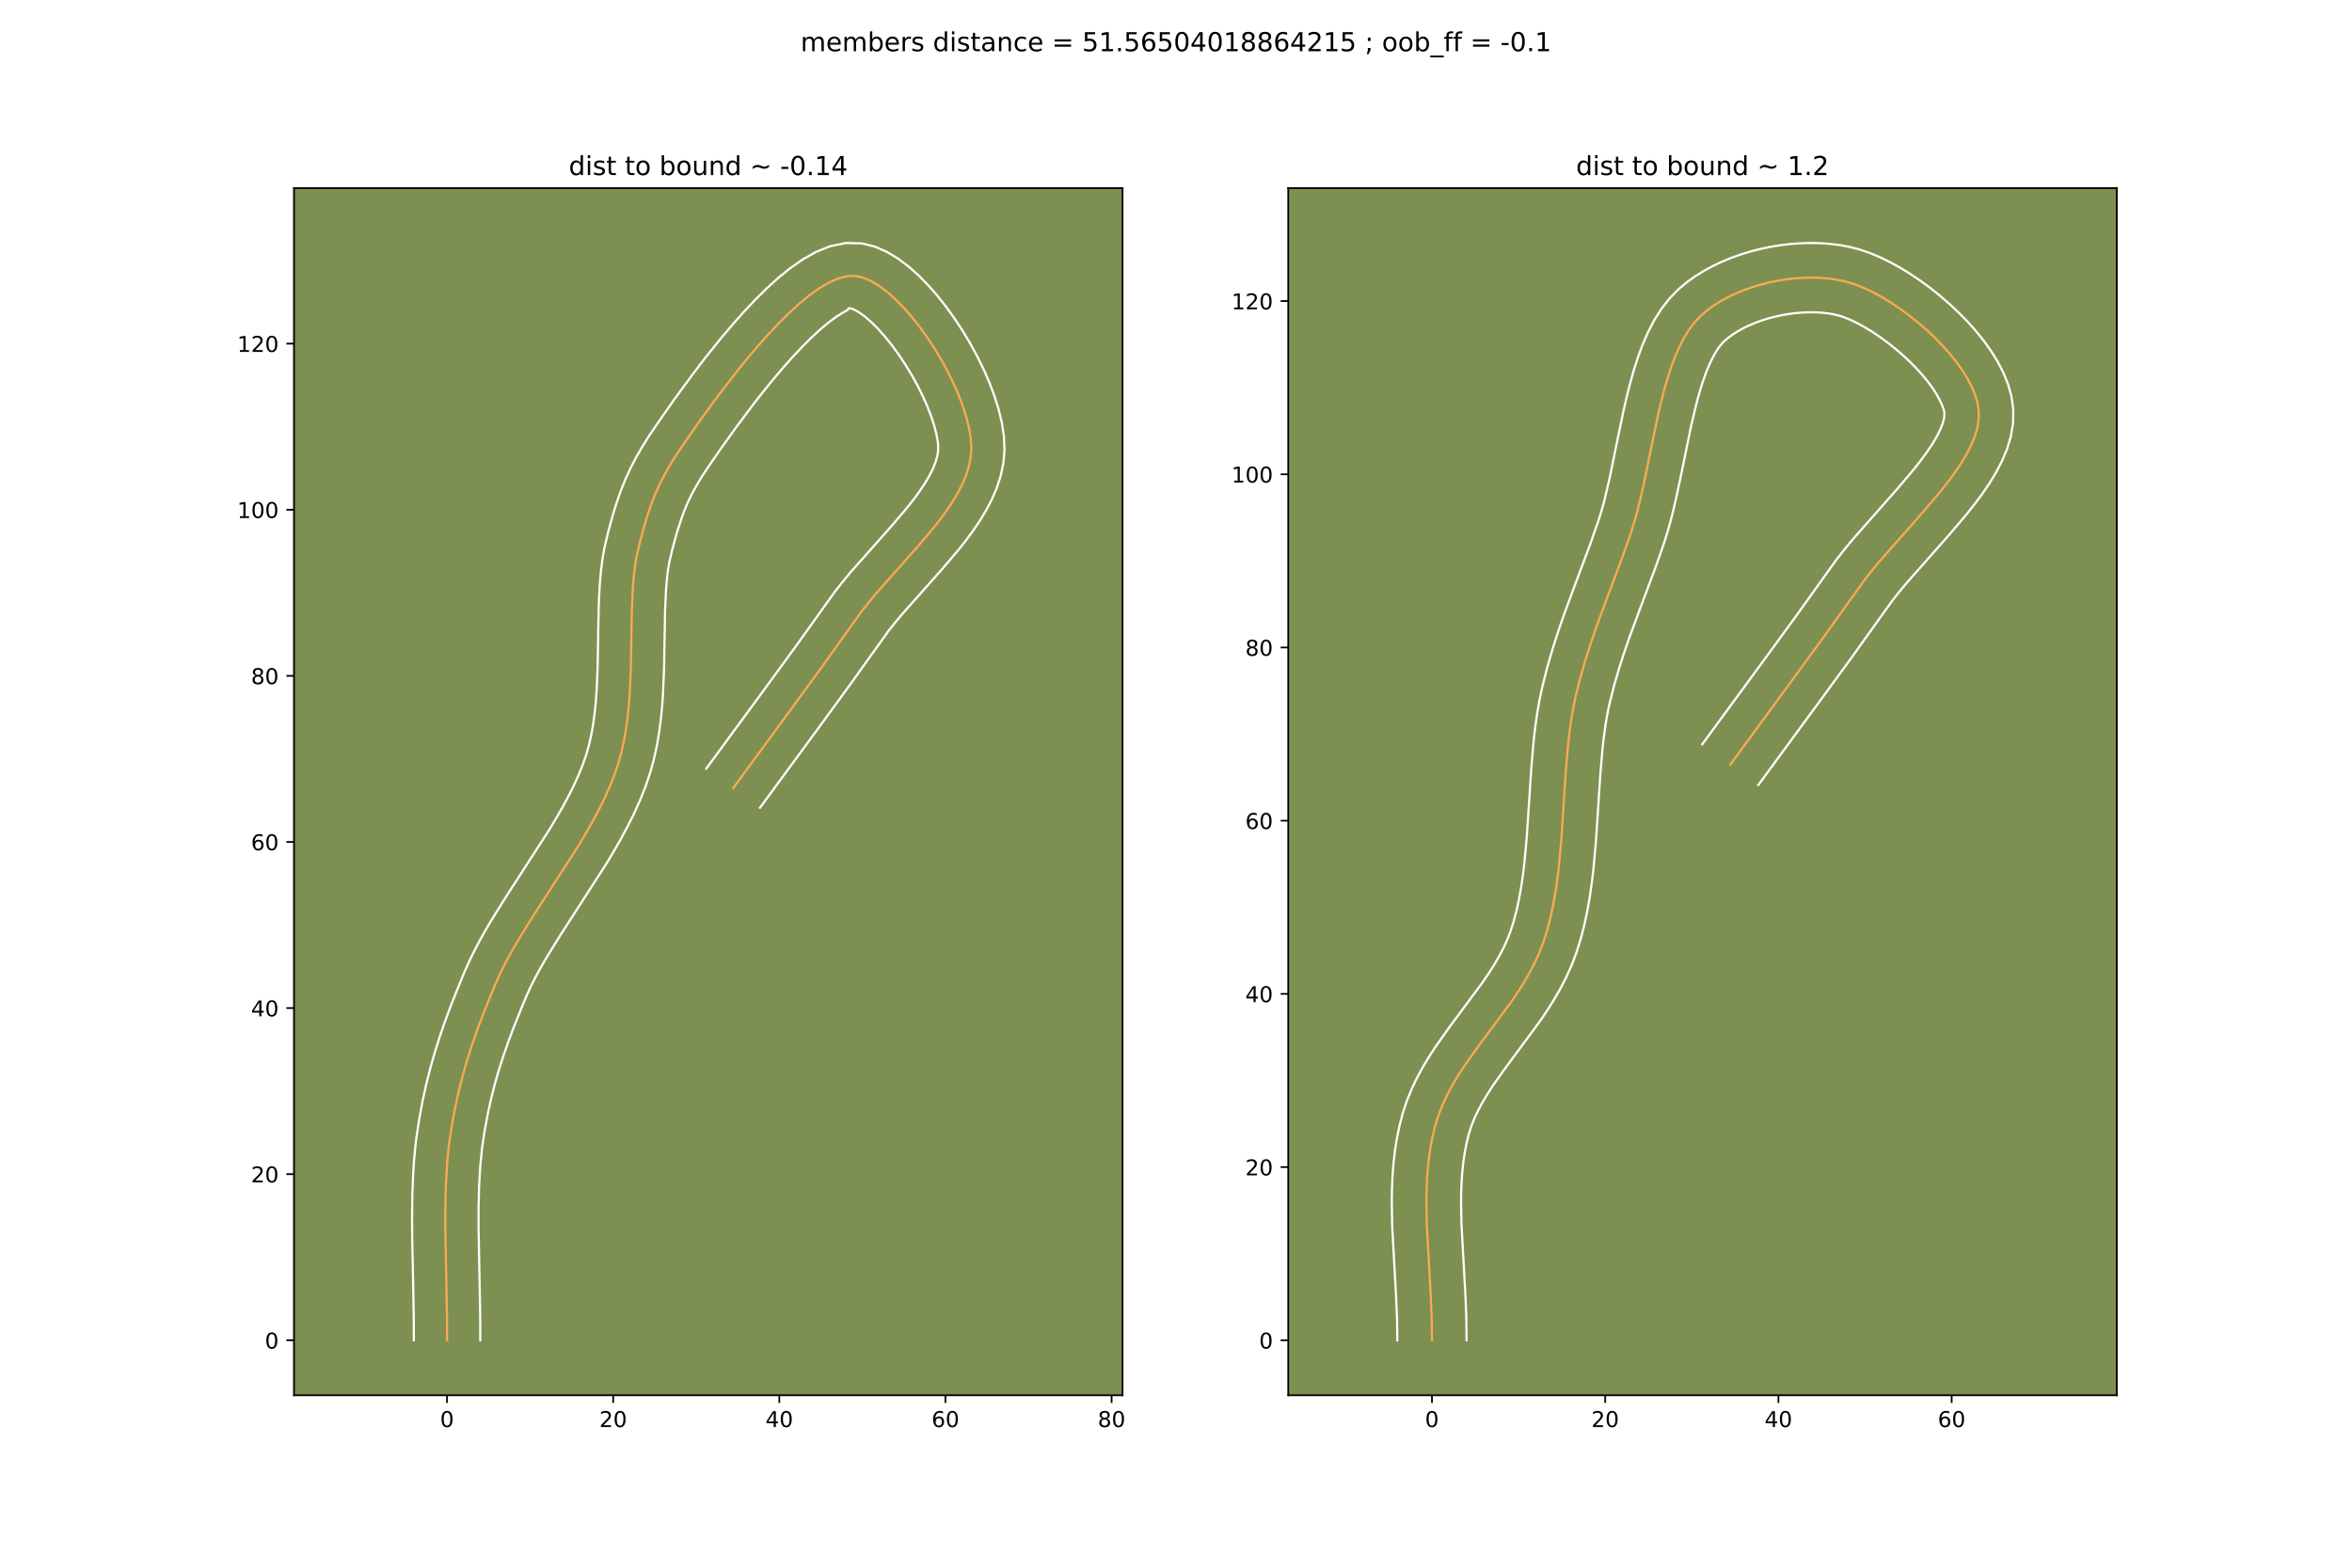 <?xml version="1.0" encoding="utf-8" standalone="no"?>
<!DOCTYPE svg PUBLIC "-//W3C//DTD SVG 1.1//EN"
  "http://www.w3.org/Graphics/SVG/1.1/DTD/svg11.dtd">
<!-- Created with matplotlib (https://matplotlib.org/) -->
<svg height="720pt" version="1.1" viewBox="0 0 1080 720" width="1080pt" xmlns="http://www.w3.org/2000/svg" xmlns:xlink="http://www.w3.org/1999/xlink">
 <defs>
  <style type="text/css">
*{stroke-linecap:butt;stroke-linejoin:round;}
  </style>
 </defs>
 <g id="figure_1">
  <g id="patch_1">
   <path d="M 0 720 
L 1080 720 
L 1080 0 
L 0 0 
z
" style="fill:#ffffff;"/>
  </g>
  <g id="axes_1">
   <g id="patch_2">
    <path d="M 135 640.8 
L 515.455 640.8 
L 515.455 86.4 
L 135 86.4 
z
" style="fill:#7d9051;"/>
   </g>
   <g id="matplotlib.axis_1">
    <g id="xtick_1">
     <g id="line2d_1">
      <defs>
       <path d="M 0 0 
L 0 3.5 
" id="m11fec5b315" style="stroke:#000000;stroke-width:0.8;"/>
      </defs>
      <g>
       <use style="stroke:#000000;stroke-width:0.8;" x="205.273" xlink:href="#m11fec5b315" y="640.8"/>
      </g>
     </g>
     <g id="text_1">
      <!-- 0 -->
      <defs>
       <path d="M 31.781 66.406 
Q 24.172 66.406 20.328 58.906 
Q 16.5 51.422 16.5 36.375 
Q 16.5 21.391 20.328 13.891 
Q 24.172 6.391 31.781 6.391 
Q 39.453 6.391 43.281 13.891 
Q 47.125 21.391 47.125 36.375 
Q 47.125 51.422 43.281 58.906 
Q 39.453 66.406 31.781 66.406 
z
M 31.781 74.219 
Q 44.047 74.219 50.516 64.516 
Q 56.984 54.828 56.984 36.375 
Q 56.984 17.969 50.516 8.266 
Q 44.047 -1.422 31.781 -1.422 
Q 19.531 -1.422 13.062 8.266 
Q 6.594 17.969 6.594 36.375 
Q 6.594 54.828 13.062 64.516 
Q 19.531 74.219 31.781 74.219 
z
" id="DejaVuSans-48"/>
      </defs>
      <g transform="translate(202.091 655.398)scale(0.1 -0.1)">
       <use xlink:href="#DejaVuSans-48"/>
      </g>
     </g>
    </g>
    <g id="xtick_2">
     <g id="line2d_2">
      <g>
       <use style="stroke:#000000;stroke-width:0.8;" x="281.561" xlink:href="#m11fec5b315" y="640.8"/>
      </g>
     </g>
     <g id="text_2">
      <!-- 20 -->
      <defs>
       <path d="M 19.188 8.297 
L 53.609 8.297 
L 53.609 0 
L 7.328 0 
L 7.328 8.297 
Q 12.938 14.109 22.625 23.891 
Q 32.328 33.688 34.812 36.531 
Q 39.547 41.844 41.422 45.531 
Q 43.312 49.219 43.312 52.781 
Q 43.312 58.594 39.234 62.25 
Q 35.156 65.922 28.609 65.922 
Q 23.969 65.922 18.812 64.312 
Q 13.672 62.703 7.812 59.422 
L 7.812 69.391 
Q 13.766 71.781 18.938 73 
Q 24.125 74.219 28.422 74.219 
Q 39.75 74.219 46.484 68.547 
Q 53.219 62.891 53.219 53.422 
Q 53.219 48.922 51.531 44.891 
Q 49.859 40.875 45.406 35.406 
Q 44.188 33.984 37.641 27.219 
Q 31.109 20.453 19.188 8.297 
z
" id="DejaVuSans-50"/>
      </defs>
      <g transform="translate(275.198 655.398)scale(0.1 -0.1)">
       <use xlink:href="#DejaVuSans-50"/>
       <use x="63.623" xlink:href="#DejaVuSans-48"/>
      </g>
     </g>
    </g>
    <g id="xtick_3">
     <g id="line2d_3">
      <g>
       <use style="stroke:#000000;stroke-width:0.8;" x="357.849" xlink:href="#m11fec5b315" y="640.8"/>
      </g>
     </g>
     <g id="text_3">
      <!-- 40 -->
      <defs>
       <path d="M 37.797 64.312 
L 12.891 25.391 
L 37.797 25.391 
z
M 35.203 72.906 
L 47.609 72.906 
L 47.609 25.391 
L 58.016 25.391 
L 58.016 17.188 
L 47.609 17.188 
L 47.609 0 
L 37.797 0 
L 37.797 17.188 
L 4.891 17.188 
L 4.891 26.703 
z
" id="DejaVuSans-52"/>
      </defs>
      <g transform="translate(351.487 655.398)scale(0.1 -0.1)">
       <use xlink:href="#DejaVuSans-52"/>
       <use x="63.623" xlink:href="#DejaVuSans-48"/>
      </g>
     </g>
    </g>
    <g id="xtick_4">
     <g id="line2d_4">
      <g>
       <use style="stroke:#000000;stroke-width:0.8;" x="434.138" xlink:href="#m11fec5b315" y="640.8"/>
      </g>
     </g>
     <g id="text_4">
      <!-- 60 -->
      <defs>
       <path d="M 33.016 40.375 
Q 26.375 40.375 22.484 35.828 
Q 18.609 31.297 18.609 23.391 
Q 18.609 15.531 22.484 10.953 
Q 26.375 6.391 33.016 6.391 
Q 39.656 6.391 43.531 10.953 
Q 47.406 15.531 47.406 23.391 
Q 47.406 31.297 43.531 35.828 
Q 39.656 40.375 33.016 40.375 
z
M 52.594 71.297 
L 52.594 62.312 
Q 48.875 64.062 45.094 64.984 
Q 41.312 65.922 37.594 65.922 
Q 27.828 65.922 22.672 59.328 
Q 17.531 52.734 16.797 39.406 
Q 19.672 43.656 24.016 45.922 
Q 28.375 48.188 33.594 48.188 
Q 44.578 48.188 50.953 41.516 
Q 57.328 34.859 57.328 23.391 
Q 57.328 12.156 50.688 5.359 
Q 44.047 -1.422 33.016 -1.422 
Q 20.359 -1.422 13.672 8.266 
Q 6.984 17.969 6.984 36.375 
Q 6.984 53.656 15.188 63.938 
Q 23.391 74.219 37.203 74.219 
Q 40.922 74.219 44.703 73.484 
Q 48.484 72.75 52.594 71.297 
z
" id="DejaVuSans-54"/>
      </defs>
      <g transform="translate(427.775 655.398)scale(0.1 -0.1)">
       <use xlink:href="#DejaVuSans-54"/>
       <use x="63.623" xlink:href="#DejaVuSans-48"/>
      </g>
     </g>
    </g>
    <g id="xtick_5">
     <g id="line2d_5">
      <g>
       <use style="stroke:#000000;stroke-width:0.8;" x="510.426" xlink:href="#m11fec5b315" y="640.8"/>
      </g>
     </g>
     <g id="text_5">
      <!-- 80 -->
      <defs>
       <path d="M 31.781 34.625 
Q 24.75 34.625 20.719 30.859 
Q 16.703 27.094 16.703 20.516 
Q 16.703 13.922 20.719 10.156 
Q 24.75 6.391 31.781 6.391 
Q 38.812 6.391 42.859 10.172 
Q 46.922 13.969 46.922 20.516 
Q 46.922 27.094 42.891 30.859 
Q 38.875 34.625 31.781 34.625 
z
M 21.922 38.812 
Q 15.578 40.375 12.031 44.719 
Q 8.5 49.078 8.5 55.328 
Q 8.5 64.062 14.719 69.141 
Q 20.953 74.219 31.781 74.219 
Q 42.672 74.219 48.875 69.141 
Q 55.078 64.062 55.078 55.328 
Q 55.078 49.078 51.531 44.719 
Q 48 40.375 41.703 38.812 
Q 48.828 37.156 52.797 32.312 
Q 56.781 27.484 56.781 20.516 
Q 56.781 9.906 50.312 4.234 
Q 43.844 -1.422 31.781 -1.422 
Q 19.734 -1.422 13.25 4.234 
Q 6.781 9.906 6.781 20.516 
Q 6.781 27.484 10.781 32.312 
Q 14.797 37.156 21.922 38.812 
z
M 18.312 54.391 
Q 18.312 48.734 21.844 45.562 
Q 25.391 42.391 31.781 42.391 
Q 38.141 42.391 41.719 45.562 
Q 45.312 48.734 45.312 54.391 
Q 45.312 60.062 41.719 63.234 
Q 38.141 66.406 31.781 66.406 
Q 25.391 66.406 21.844 63.234 
Q 18.312 60.062 18.312 54.391 
z
" id="DejaVuSans-56"/>
      </defs>
      <g transform="translate(504.064 655.398)scale(0.1 -0.1)">
       <use xlink:href="#DejaVuSans-56"/>
       <use x="63.623" xlink:href="#DejaVuSans-48"/>
      </g>
     </g>
    </g>
   </g>
   <g id="matplotlib.axis_2">
    <g id="ytick_1">
     <g id="line2d_6">
      <defs>
       <path d="M 0 0 
L -3.5 0 
" id="mcfeb2ec7bc" style="stroke:#000000;stroke-width:0.8;"/>
      </defs>
      <g>
       <use style="stroke:#000000;stroke-width:0.8;" x="135" xlink:href="#mcfeb2ec7bc" y="615.549"/>
      </g>
     </g>
     <g id="text_6">
      <!-- 0 -->
      <g transform="translate(121.638 619.348)scale(0.1 -0.1)">
       <use xlink:href="#DejaVuSans-48"/>
      </g>
     </g>
    </g>
    <g id="ytick_2">
     <g id="line2d_7">
      <g>
       <use style="stroke:#000000;stroke-width:0.8;" x="135" xlink:href="#mcfeb2ec7bc" y="539.26"/>
      </g>
     </g>
     <g id="text_7">
      <!-- 20 -->
      <g transform="translate(115.275 543.059)scale(0.1 -0.1)">
       <use xlink:href="#DejaVuSans-50"/>
       <use x="63.623" xlink:href="#DejaVuSans-48"/>
      </g>
     </g>
    </g>
    <g id="ytick_3">
     <g id="line2d_8">
      <g>
       <use style="stroke:#000000;stroke-width:0.8;" x="135" xlink:href="#mcfeb2ec7bc" y="462.972"/>
      </g>
     </g>
     <g id="text_8">
      <!-- 40 -->
      <g transform="translate(115.275 466.771)scale(0.1 -0.1)">
       <use xlink:href="#DejaVuSans-52"/>
       <use x="63.623" xlink:href="#DejaVuSans-48"/>
      </g>
     </g>
    </g>
    <g id="ytick_4">
     <g id="line2d_9">
      <g>
       <use style="stroke:#000000;stroke-width:0.8;" x="135" xlink:href="#mcfeb2ec7bc" y="386.683"/>
      </g>
     </g>
     <g id="text_9">
      <!-- 60 -->
      <g transform="translate(115.275 390.483)scale(0.1 -0.1)">
       <use xlink:href="#DejaVuSans-54"/>
       <use x="63.623" xlink:href="#DejaVuSans-48"/>
      </g>
     </g>
    </g>
    <g id="ytick_5">
     <g id="line2d_10">
      <g>
       <use style="stroke:#000000;stroke-width:0.8;" x="135" xlink:href="#mcfeb2ec7bc" y="310.395"/>
      </g>
     </g>
     <g id="text_10">
      <!-- 80 -->
      <g transform="translate(115.275 314.194)scale(0.1 -0.1)">
       <use xlink:href="#DejaVuSans-56"/>
       <use x="63.623" xlink:href="#DejaVuSans-48"/>
      </g>
     </g>
    </g>
    <g id="ytick_6">
     <g id="line2d_11">
      <g>
       <use style="stroke:#000000;stroke-width:0.8;" x="135" xlink:href="#mcfeb2ec7bc" y="234.107"/>
      </g>
     </g>
     <g id="text_11">
      <!-- 100 -->
      <defs>
       <path d="M 12.406 8.297 
L 28.516 8.297 
L 28.516 63.922 
L 10.984 60.406 
L 10.984 69.391 
L 28.422 72.906 
L 38.281 72.906 
L 38.281 8.297 
L 54.391 8.297 
L 54.391 0 
L 12.406 0 
z
" id="DejaVuSans-49"/>
      </defs>
      <g transform="translate(108.912 237.906)scale(0.1 -0.1)">
       <use xlink:href="#DejaVuSans-49"/>
       <use x="63.623" xlink:href="#DejaVuSans-48"/>
       <use x="127.246" xlink:href="#DejaVuSans-48"/>
      </g>
     </g>
    </g>
    <g id="ytick_7">
     <g id="line2d_12">
      <g>
       <use style="stroke:#000000;stroke-width:0.8;" x="135" xlink:href="#mcfeb2ec7bc" y="157.818"/>
      </g>
     </g>
     <g id="text_12">
      <!-- 120 -->
      <g transform="translate(108.912 161.617)scale(0.1 -0.1)">
       <use xlink:href="#DejaVuSans-49"/>
       <use x="63.623" xlink:href="#DejaVuSans-50"/>
       <use x="127.246" xlink:href="#DejaVuSans-48"/>
      </g>
     </g>
    </g>
   </g>
   <g id="line2d_13">
    <path clip-path="url(#p859c435f24)" d="M 205.273 615.549 
L 205.259 605.426 
L 204.984 590.014 
L 204.487 564.228 
L 204.501 554.055 
L 204.754 544.055 
L 205.322 534.286 
L 205.749 529.508 
L 206.284 524.811 
L 207.578 516.294 
L 208.99 508.734 
L 210.584 501.45 
L 212.369 494.363 
L 214.357 487.394 
L 216.557 480.465 
L 218.978 473.495 
L 221.631 466.407 
L 226.068 455.379 
L 227.673 451.558 
L 229.904 446.623 
L 232.417 441.625 
L 235.176 436.567 
L 238.146 431.454 
L 244.577 421.078 
L 265.24 389.021 
L 268.511 383.584 
L 271.638 378.13 
L 274.585 372.663 
L 277.318 367.188 
L 279.8 361.708 
L 281.996 356.226 
L 283.871 350.748 
L 285.317 345.576 
L 286.502 340.279 
L 287.454 334.877 
L 288.199 329.391 
L 288.766 323.841 
L 289.181 318.248 
L 289.668 307.015 
L 289.949 290.359 
L 290.157 279.624 
L 290.637 269.378 
L 291.049 264.489 
L 291.61 259.784 
L 292.35 255.283 
L 294.026 248.163 
L 296.196 240.287 
L 297.692 235.47 
L 299.294 230.893 
L 301.059 226.465 
L 303.044 222.095 
L 305.305 217.693 
L 307.901 213.166 
L 310.887 208.425 
L 315.343 201.86 
L 322.004 192.365 
L 329.839 181.646 
L 338.552 170.348 
L 343.145 164.686 
L 347.846 159.122 
L 352.619 153.738 
L 357.427 148.614 
L 362.232 143.832 
L 366.998 139.473 
L 371.687 135.617 
L 376.263 132.346 
L 380.689 129.74 
L 384.928 127.881 
L 388.942 126.849 
L 392.696 126.727 
L 396.104 127.449 
L 399.661 128.914 
L 403.33 131.058 
L 407.071 133.818 
L 410.847 137.13 
L 414.619 140.93 
L 418.35 145.155 
L 422.001 149.74 
L 425.535 154.623 
L 428.913 159.739 
L 432.097 165.025 
L 435.049 170.417 
L 437.732 175.852 
L 440.106 181.265 
L 442.133 186.593 
L 443.777 191.773 
L 444.998 196.74 
L 445.759 201.432 
L 446.021 205.784 
L 445.737 209.947 
L 444.915 214.115 
L 443.6 218.287 
L 441.839 222.461 
L 439.676 226.637 
L 437.157 230.815 
L 434.328 234.992 
L 431.234 239.169 
L 427.919 243.345 
L 420.814 251.689 
L 402.388 272.465 
L 398.952 276.6 
L 395.707 280.726 
L 389.81 288.947 
L 378.14 305.28 
L 363.356 325.558 
L 336.644 361.99 
L 336.644 361.99 
" style="fill:none;stroke:#fea952;stroke-linecap:square;"/>
   </g>
   <g id="line2d_14">
    <path clip-path="url(#p859c435f24)" d="M 190.015 615.497 
L 190.003 605.627 
L 189.73 590.373 
L 189.288 569.532 
L 189.212 559.027 
L 189.343 548.536 
L 189.771 538.107 
L 190.125 532.929 
L 190.59 527.782 
L 191.177 522.672 
L 192.559 513.605 
L 194.06 505.588 
L 195.76 497.838 
L 197.666 490.29 
L 199.782 482.882 
L 202.112 475.55 
L 204.659 468.225 
L 207.426 460.838 
L 212.001 449.468 
L 213.77 445.273 
L 216.272 439.769 
L 219.023 434.317 
L 221.983 428.903 
L 225.115 423.518 
L 231.754 412.808 
L 252.166 381.156 
L 255.274 375.994 
L 258.208 370.889 
L 260.933 365.85 
L 263.419 360.893 
L 265.637 356.033 
L 267.56 351.286 
L 269.177 346.638 
L 270.428 342.245 
L 271.476 337.632 
L 272.335 332.823 
L 273.021 327.841 
L 273.55 322.711 
L 273.944 317.457 
L 274.414 306.672 
L 274.693 290.124 
L 274.91 279.059 
L 275.116 273.561 
L 275.433 268.099 
L 275.898 262.68 
L 276.554 257.31 
L 277.451 251.991 
L 279.278 244.254 
L 281.59 235.876 
L 283.242 230.571 
L 285.058 225.404 
L 287.092 220.324 
L 289.389 215.287 
L 291.985 210.252 
L 294.911 205.162 
L 298.203 199.946 
L 302.815 193.151 
L 309.635 183.433 
L 317.688 172.419 
L 322.091 166.622 
L 326.702 160.737 
L 331.49 154.838 
L 336.429 149.001 
L 341.493 143.298 
L 346.664 137.799 
L 351.934 132.574 
L 357.307 127.687 
L 362.814 123.204 
L 368.523 119.197 
L 374.561 115.767 
L 381.131 113.103 
L 388.443 111.6 
L 395.859 111.8 
L 401.915 113.341 
L 407.362 115.742 
L 412.388 118.78 
L 417.132 122.348 
L 421.675 126.381 
L 426.055 130.83 
L 430.286 135.65 
L 434.361 140.795 
L 438.268 146.216 
L 441.983 151.866 
L 445.48 157.698 
L 448.731 163.664 
L 451.705 169.724 
L 454.366 175.838 
L 456.677 181.979 
L 458.594 188.131 
L 460.059 194.299 
L 460.989 200.515 
L 461.243 206.823 
L 460.706 212.899 
L 459.467 218.7 
L 457.658 224.218 
L 455.388 229.477 
L 452.743 234.516 
L 449.79 239.37 
L 446.588 244.075 
L 443.185 248.655 
L 439.626 253.13 
L 432.222 261.821 
L 414.123 282.216 
L 410.944 286.034 
L 408.021 289.734 
L 402.263 297.763 
L 390.499 314.228 
L 375.654 334.59 
L 348.98 370.969 
L 348.98 370.969 
" style="fill:none;stroke:#ffffff;stroke-linecap:square;"/>
   </g>
   <g id="line2d_15">
    <path clip-path="url(#p859c435f24)" d="M 220.53 615.6 
L 220.516 605.224 
L 220.237 589.655 
L 219.744 564.175 
L 219.756 554.334 
L 219.993 544.798 
L 220.519 535.644 
L 221.391 526.951 
L 222.597 518.983 
L 223.92 511.88 
L 225.407 505.062 
L 227.073 498.436 
L 228.932 491.907 
L 231.001 485.379 
L 233.297 478.764 
L 235.836 471.976 
L 240.134 461.289 
L 241.576 457.843 
L 243.536 453.476 
L 245.811 448.932 
L 248.369 444.231 
L 251.177 439.391 
L 257.399 429.347 
L 278.314 396.886 
L 281.747 391.173 
L 285.068 385.371 
L 288.237 379.477 
L 291.217 373.483 
L 293.963 367.382 
L 296.432 361.166 
L 298.565 354.857 
L 300.207 348.908 
L 301.529 342.926 
L 302.573 336.931 
L 303.378 330.941 
L 303.982 324.971 
L 304.419 319.039 
L 304.922 307.359 
L 305.205 290.595 
L 305.404 280.189 
L 305.841 270.656 
L 306.199 266.297 
L 306.666 262.257 
L 307.248 258.575 
L 308.775 252.073 
L 310.802 244.698 
L 312.827 238.34 
L 314.261 234.475 
L 315.835 230.754 
L 317.625 227.035 
L 319.71 223.184 
L 322.174 219.082 
L 325.133 214.567 
L 330.964 206.119 
L 338.063 196.188 
L 346.118 185.435 
L 350.401 179.96 
L 354.799 174.534 
L 359.263 169.243 
L 363.746 164.178 
L 368.189 159.429 
L 372.53 155.09 
L 376.688 151.258 
L 380.56 148.029 
L 384.004 145.494 
L 386.818 143.713 
L 388.725 142.659 
L 389.442 142.099 
L 389.533 141.653 
L 390.293 141.557 
L 391.961 142.086 
L 394.272 143.336 
L 397.01 145.289 
L 400.018 147.88 
L 403.183 151.03 
L 406.414 154.659 
L 409.641 158.686 
L 412.802 163.03 
L 415.843 167.612 
L 418.714 172.352 
L 421.367 177.17 
L 423.759 181.98 
L 425.846 186.692 
L 427.59 191.208 
L 428.96 195.415 
L 429.937 199.182 
L 430.529 202.349 
L 430.798 204.745 
L 430.767 206.995 
L 430.362 209.53 
L 429.543 212.355 
L 428.29 215.445 
L 426.61 218.759 
L 424.524 222.259 
L 422.068 225.91 
L 419.283 229.684 
L 416.213 233.56 
L 409.406 241.557 
L 390.652 262.715 
L 386.961 267.166 
L 383.392 271.717 
L 377.357 280.131 
L 365.782 296.332 
L 351.058 316.527 
L 324.308 353.011 
L 324.308 353.011 
" style="fill:none;stroke:#ffffff;stroke-linecap:square;"/>
   </g>
   <g id="patch_3">
    <path d="M 135 640.8 
L 135 86.4 
" style="fill:none;stroke:#000000;stroke-linecap:square;stroke-linejoin:miter;stroke-width:0.8;"/>
   </g>
   <g id="patch_4">
    <path d="M 515.455 640.8 
L 515.455 86.4 
" style="fill:none;stroke:#000000;stroke-linecap:square;stroke-linejoin:miter;stroke-width:0.8;"/>
   </g>
   <g id="patch_5">
    <path d="M 135 640.8 
L 515.455 640.8 
" style="fill:none;stroke:#000000;stroke-linecap:square;stroke-linejoin:miter;stroke-width:0.8;"/>
   </g>
   <g id="patch_6">
    <path d="M 135 86.4 
L 515.455 86.4 
" style="fill:none;stroke:#000000;stroke-linecap:square;stroke-linejoin:miter;stroke-width:0.8;"/>
   </g>
   <g id="text_13">
    <!-- dist to bound ~ -0.14 -->
    <defs>
     <path d="M 45.406 46.391 
L 45.406 75.984 
L 54.391 75.984 
L 54.391 0 
L 45.406 0 
L 45.406 8.203 
Q 42.578 3.328 38.25 0.953 
Q 33.938 -1.422 27.875 -1.422 
Q 17.969 -1.422 11.734 6.484 
Q 5.516 14.406 5.516 27.297 
Q 5.516 40.188 11.734 48.094 
Q 17.969 56 27.875 56 
Q 33.938 56 38.25 53.625 
Q 42.578 51.266 45.406 46.391 
z
M 14.797 27.297 
Q 14.797 17.391 18.875 11.75 
Q 22.953 6.109 30.078 6.109 
Q 37.203 6.109 41.297 11.75 
Q 45.406 17.391 45.406 27.297 
Q 45.406 37.203 41.297 42.844 
Q 37.203 48.484 30.078 48.484 
Q 22.953 48.484 18.875 42.844 
Q 14.797 37.203 14.797 27.297 
z
" id="DejaVuSans-100"/>
     <path d="M 9.422 54.688 
L 18.406 54.688 
L 18.406 0 
L 9.422 0 
z
M 9.422 75.984 
L 18.406 75.984 
L 18.406 64.594 
L 9.422 64.594 
z
" id="DejaVuSans-105"/>
     <path d="M 44.281 53.078 
L 44.281 44.578 
Q 40.484 46.531 36.375 47.5 
Q 32.281 48.484 27.875 48.484 
Q 21.188 48.484 17.844 46.438 
Q 14.5 44.391 14.5 40.281 
Q 14.5 37.156 16.891 35.375 
Q 19.281 33.594 26.516 31.984 
L 29.594 31.297 
Q 39.156 29.25 43.188 25.516 
Q 47.219 21.781 47.219 15.094 
Q 47.219 7.469 41.188 3.016 
Q 35.156 -1.422 24.609 -1.422 
Q 20.219 -1.422 15.453 -0.562 
Q 10.688 0.297 5.422 2 
L 5.422 11.281 
Q 10.406 8.688 15.234 7.391 
Q 20.062 6.109 24.812 6.109 
Q 31.156 6.109 34.562 8.281 
Q 37.984 10.453 37.984 14.406 
Q 37.984 18.062 35.516 20.016 
Q 33.062 21.969 24.703 23.781 
L 21.578 24.516 
Q 13.234 26.266 9.516 29.906 
Q 5.812 33.547 5.812 39.891 
Q 5.812 47.609 11.281 51.797 
Q 16.75 56 26.812 56 
Q 31.781 56 36.172 55.266 
Q 40.578 54.547 44.281 53.078 
z
" id="DejaVuSans-115"/>
     <path d="M 18.312 70.219 
L 18.312 54.688 
L 36.812 54.688 
L 36.812 47.703 
L 18.312 47.703 
L 18.312 18.016 
Q 18.312 11.328 20.141 9.422 
Q 21.969 7.516 27.594 7.516 
L 36.812 7.516 
L 36.812 0 
L 27.594 0 
Q 17.188 0 13.234 3.875 
Q 9.281 7.766 9.281 18.016 
L 9.281 47.703 
L 2.688 47.703 
L 2.688 54.688 
L 9.281 54.688 
L 9.281 70.219 
z
" id="DejaVuSans-116"/>
     <path id="DejaVuSans-32"/>
     <path d="M 30.609 48.391 
Q 23.391 48.391 19.188 42.75 
Q 14.984 37.109 14.984 27.297 
Q 14.984 17.484 19.156 11.844 
Q 23.344 6.203 30.609 6.203 
Q 37.797 6.203 41.984 11.859 
Q 46.188 17.531 46.188 27.297 
Q 46.188 37.016 41.984 42.703 
Q 37.797 48.391 30.609 48.391 
z
M 30.609 56 
Q 42.328 56 49.016 48.375 
Q 55.719 40.766 55.719 27.297 
Q 55.719 13.875 49.016 6.219 
Q 42.328 -1.422 30.609 -1.422 
Q 18.844 -1.422 12.172 6.219 
Q 5.516 13.875 5.516 27.297 
Q 5.516 40.766 12.172 48.375 
Q 18.844 56 30.609 56 
z
" id="DejaVuSans-111"/>
     <path d="M 48.688 27.297 
Q 48.688 37.203 44.609 42.844 
Q 40.531 48.484 33.406 48.484 
Q 26.266 48.484 22.188 42.844 
Q 18.109 37.203 18.109 27.297 
Q 18.109 17.391 22.188 11.75 
Q 26.266 6.109 33.406 6.109 
Q 40.531 6.109 44.609 11.75 
Q 48.688 17.391 48.688 27.297 
z
M 18.109 46.391 
Q 20.953 51.266 25.266 53.625 
Q 29.594 56 35.594 56 
Q 45.562 56 51.781 48.094 
Q 58.016 40.188 58.016 27.297 
Q 58.016 14.406 51.781 6.484 
Q 45.562 -1.422 35.594 -1.422 
Q 29.594 -1.422 25.266 0.953 
Q 20.953 3.328 18.109 8.203 
L 18.109 0 
L 9.078 0 
L 9.078 75.984 
L 18.109 75.984 
z
" id="DejaVuSans-98"/>
     <path d="M 8.5 21.578 
L 8.5 54.688 
L 17.484 54.688 
L 17.484 21.922 
Q 17.484 14.156 20.5 10.266 
Q 23.531 6.391 29.594 6.391 
Q 36.859 6.391 41.078 11.031 
Q 45.312 15.672 45.312 23.688 
L 45.312 54.688 
L 54.297 54.688 
L 54.297 0 
L 45.312 0 
L 45.312 8.406 
Q 42.047 3.422 37.719 1 
Q 33.406 -1.422 27.688 -1.422 
Q 18.266 -1.422 13.375 4.438 
Q 8.5 10.297 8.5 21.578 
z
M 31.109 56 
z
" id="DejaVuSans-117"/>
     <path d="M 54.891 33.016 
L 54.891 0 
L 45.906 0 
L 45.906 32.719 
Q 45.906 40.484 42.875 44.328 
Q 39.844 48.188 33.797 48.188 
Q 26.516 48.188 22.312 43.547 
Q 18.109 38.922 18.109 30.906 
L 18.109 0 
L 9.078 0 
L 9.078 54.688 
L 18.109 54.688 
L 18.109 46.188 
Q 21.344 51.125 25.703 53.562 
Q 30.078 56 35.797 56 
Q 45.219 56 50.047 50.172 
Q 54.891 44.344 54.891 33.016 
z
" id="DejaVuSans-110"/>
     <path d="M 73.188 39.891 
L 73.188 31.203 
Q 68.062 27.344 63.688 25.688 
Q 59.328 24.031 54.594 24.031 
Q 49.219 24.031 42.094 26.906 
Q 41.547 27.094 41.312 27.203 
Q 40.969 27.344 40.234 27.594 
Q 32.672 30.609 28.078 30.609 
Q 23.781 30.609 19.578 28.734 
Q 15.375 26.859 10.594 22.797 
L 10.594 31.5 
Q 15.719 35.359 20.094 37.031 
Q 24.469 38.719 29.203 38.719 
Q 34.578 38.719 41.75 35.797 
Q 42.234 35.594 42.484 35.5 
Q 42.875 35.359 43.562 35.109 
Q 51.125 32.078 55.719 32.078 
Q 59.906 32.078 64.031 33.938 
Q 68.172 35.797 73.188 39.891 
z
" id="DejaVuSans-126"/>
     <path d="M 4.891 31.391 
L 31.203 31.391 
L 31.203 23.391 
L 4.891 23.391 
z
" id="DejaVuSans-45"/>
     <path d="M 10.688 12.406 
L 21 12.406 
L 21 0 
L 10.688 0 
z
" id="DejaVuSans-46"/>
    </defs>
    <g transform="translate(261.176 80.4)scale(0.12 -0.12)">
     <use xlink:href="#DejaVuSans-100"/>
     <use x="63.477" xlink:href="#DejaVuSans-105"/>
     <use x="91.26" xlink:href="#DejaVuSans-115"/>
     <use x="143.359" xlink:href="#DejaVuSans-116"/>
     <use x="182.568" xlink:href="#DejaVuSans-32"/>
     <use x="214.355" xlink:href="#DejaVuSans-116"/>
     <use x="253.564" xlink:href="#DejaVuSans-111"/>
     <use x="314.746" xlink:href="#DejaVuSans-32"/>
     <use x="346.533" xlink:href="#DejaVuSans-98"/>
     <use x="410.01" xlink:href="#DejaVuSans-111"/>
     <use x="471.191" xlink:href="#DejaVuSans-117"/>
     <use x="534.57" xlink:href="#DejaVuSans-110"/>
     <use x="597.949" xlink:href="#DejaVuSans-100"/>
     <use x="661.426" xlink:href="#DejaVuSans-32"/>
     <use x="693.213" xlink:href="#DejaVuSans-126"/>
     <use x="777.002" xlink:href="#DejaVuSans-32"/>
     <use x="808.789" xlink:href="#DejaVuSans-45"/>
     <use x="844.873" xlink:href="#DejaVuSans-48"/>
     <use x="908.496" xlink:href="#DejaVuSans-46"/>
     <use x="940.283" xlink:href="#DejaVuSans-49"/>
     <use x="1003.906" xlink:href="#DejaVuSans-52"/>
    </g>
   </g>
  </g>
  <g id="axes_2">
   <g id="patch_7">
    <path d="M 591.545 640.8 
L 972 640.8 
L 972 86.4 
L 591.545 86.4 
z
" style="fill:#7d9051;"/>
   </g>
   <g id="matplotlib.axis_3">
    <g id="xtick_6">
     <g id="line2d_16">
      <g>
       <use style="stroke:#000000;stroke-width:0.8;" x="657.533" xlink:href="#m11fec5b315" y="640.8"/>
      </g>
     </g>
     <g id="text_14">
      <!-- 0 -->
      <g transform="translate(654.351 655.398)scale(0.1 -0.1)">
       <use xlink:href="#DejaVuSans-48"/>
      </g>
     </g>
    </g>
    <g id="xtick_7">
     <g id="line2d_17">
      <g>
       <use style="stroke:#000000;stroke-width:0.8;" x="737.079" xlink:href="#m11fec5b315" y="640.8"/>
      </g>
     </g>
     <g id="text_15">
      <!-- 20 -->
      <g transform="translate(730.717 655.398)scale(0.1 -0.1)">
       <use xlink:href="#DejaVuSans-50"/>
       <use x="63.623" xlink:href="#DejaVuSans-48"/>
      </g>
     </g>
    </g>
    <g id="xtick_8">
     <g id="line2d_18">
      <g>
       <use style="stroke:#000000;stroke-width:0.8;" x="816.626" xlink:href="#m11fec5b315" y="640.8"/>
      </g>
     </g>
     <g id="text_16">
      <!-- 40 -->
      <g transform="translate(810.263 655.398)scale(0.1 -0.1)">
       <use xlink:href="#DejaVuSans-52"/>
       <use x="63.623" xlink:href="#DejaVuSans-48"/>
      </g>
     </g>
    </g>
    <g id="xtick_9">
     <g id="line2d_19">
      <g>
       <use style="stroke:#000000;stroke-width:0.8;" x="896.173" xlink:href="#m11fec5b315" y="640.8"/>
      </g>
     </g>
     <g id="text_17">
      <!-- 60 -->
      <g transform="translate(889.81 655.398)scale(0.1 -0.1)">
       <use xlink:href="#DejaVuSans-54"/>
       <use x="63.623" xlink:href="#DejaVuSans-48"/>
      </g>
     </g>
    </g>
   </g>
   <g id="matplotlib.axis_4">
    <g id="ytick_8">
     <g id="line2d_20">
      <g>
       <use style="stroke:#000000;stroke-width:0.8;" x="591.545" xlink:href="#mcfeb2ec7bc" y="615.559"/>
      </g>
     </g>
     <g id="text_18">
      <!-- 0 -->
      <g transform="translate(578.183 619.358)scale(0.1 -0.1)">
       <use xlink:href="#DejaVuSans-48"/>
      </g>
     </g>
    </g>
    <g id="ytick_9">
     <g id="line2d_21">
      <g>
       <use style="stroke:#000000;stroke-width:0.8;" x="591.545" xlink:href="#mcfeb2ec7bc" y="536.013"/>
      </g>
     </g>
     <g id="text_19">
      <!-- 20 -->
      <g transform="translate(571.82 539.812)scale(0.1 -0.1)">
       <use xlink:href="#DejaVuSans-50"/>
       <use x="63.623" xlink:href="#DejaVuSans-48"/>
      </g>
     </g>
    </g>
    <g id="ytick_10">
     <g id="line2d_22">
      <g>
       <use style="stroke:#000000;stroke-width:0.8;" x="591.545" xlink:href="#mcfeb2ec7bc" y="456.466"/>
      </g>
     </g>
     <g id="text_20">
      <!-- 40 -->
      <g transform="translate(571.82 460.265)scale(0.1 -0.1)">
       <use xlink:href="#DejaVuSans-52"/>
       <use x="63.623" xlink:href="#DejaVuSans-48"/>
      </g>
     </g>
    </g>
    <g id="ytick_11">
     <g id="line2d_23">
      <g>
       <use style="stroke:#000000;stroke-width:0.8;" x="591.545" xlink:href="#mcfeb2ec7bc" y="376.919"/>
      </g>
     </g>
     <g id="text_21">
      <!-- 60 -->
      <g transform="translate(571.82 380.719)scale(0.1 -0.1)">
       <use xlink:href="#DejaVuSans-54"/>
       <use x="63.623" xlink:href="#DejaVuSans-48"/>
      </g>
     </g>
    </g>
    <g id="ytick_12">
     <g id="line2d_24">
      <g>
       <use style="stroke:#000000;stroke-width:0.8;" x="591.545" xlink:href="#mcfeb2ec7bc" y="297.373"/>
      </g>
     </g>
     <g id="text_22">
      <!-- 80 -->
      <g transform="translate(571.82 301.172)scale(0.1 -0.1)">
       <use xlink:href="#DejaVuSans-56"/>
       <use x="63.623" xlink:href="#DejaVuSans-48"/>
      </g>
     </g>
    </g>
    <g id="ytick_13">
     <g id="line2d_25">
      <g>
       <use style="stroke:#000000;stroke-width:0.8;" x="591.545" xlink:href="#mcfeb2ec7bc" y="217.826"/>
      </g>
     </g>
     <g id="text_23">
      <!-- 100 -->
      <g transform="translate(565.458 221.625)scale(0.1 -0.1)">
       <use xlink:href="#DejaVuSans-49"/>
       <use x="63.623" xlink:href="#DejaVuSans-48"/>
       <use x="127.246" xlink:href="#DejaVuSans-48"/>
      </g>
     </g>
    </g>
    <g id="ytick_14">
     <g id="line2d_26">
      <g>
       <use style="stroke:#000000;stroke-width:0.8;" x="591.545" xlink:href="#mcfeb2ec7bc" y="138.279"/>
      </g>
     </g>
     <g id="text_24">
      <!-- 120 -->
      <g transform="translate(565.458 142.079)scale(0.1 -0.1)">
       <use xlink:href="#DejaVuSans-49"/>
       <use x="63.623" xlink:href="#DejaVuSans-50"/>
       <use x="127.246" xlink:href="#DejaVuSans-48"/>
      </g>
     </g>
    </g>
   </g>
   <g id="line2d_27">
    <path clip-path="url(#p280d2b366d)" d="M 657.533 615.559 
L 657.401 605.019 
L 656.933 594.366 
L 655.154 562.25 
L 654.982 551.667 
L 655.067 546.428 
L 655.294 541.233 
L 655.682 536.088 
L 656.254 531 
L 657.028 525.975 
L 658.026 521.02 
L 659.268 516.141 
L 660.795 511.427 
L 662.645 506.833 
L 664.781 502.346 
L 667.168 497.95 
L 669.77 493.63 
L 672.551 489.37 
L 678.507 480.972 
L 694.029 459.98 
L 696.956 455.661 
L 699.74 451.267 
L 702.345 446.782 
L 704.736 442.191 
L 706.876 437.48 
L 708.731 432.632 
L 710.443 427.203 
L 711.908 421.598 
L 713.153 415.837 
L 714.202 409.942 
L 715.081 403.933 
L 715.815 397.83 
L 716.947 385.431 
L 718.184 366.659 
L 718.996 354.272 
L 720.031 342.182 
L 720.696 336.3 
L 721.492 330.556 
L 722.444 324.97 
L 723.579 319.562 
L 725.766 310.873 
L 728.162 302.58 
L 730.733 294.587 
L 733.443 286.801 
L 737.696 275.299 
L 744.996 255.81 
L 747.89 247.626 
L 749.314 243.404 
L 750.856 238.399 
L 752.282 233.122 
L 754.881 221.929 
L 758.493 204.204 
L 760.981 192.282 
L 762.318 186.423 
L 763.748 180.69 
L 765.294 175.129 
L 766.98 169.782 
L 768.828 164.696 
L 770.862 159.913 
L 773.105 155.479 
L 775.58 151.438 
L 778.31 147.834 
L 781.319 144.711 
L 784.015 142.442 
L 786.931 140.322 
L 790.046 138.354 
L 793.338 136.541 
L 796.784 134.885 
L 800.363 133.39 
L 804.052 132.057 
L 807.83 130.889 
L 811.675 129.89 
L 815.565 129.061 
L 819.478 128.406 
L 823.393 127.927 
L 827.286 127.626 
L 831.137 127.507 
L 834.923 127.572 
L 838.623 127.823 
L 842.214 128.264 
L 845.675 128.896 
L 848.983 129.724 
L 852.622 130.93 
L 856.428 132.5 
L 860.363 134.405 
L 864.387 136.618 
L 868.46 139.112 
L 872.544 141.86 
L 876.598 144.835 
L 880.583 148.009 
L 884.459 151.356 
L 888.188 154.847 
L 891.729 158.456 
L 895.043 162.155 
L 898.09 165.917 
L 900.831 169.716 
L 903.227 173.523 
L 905.237 177.311 
L 906.823 181.054 
L 907.945 184.724 
L 908.563 188.294 
L 908.613 192.178 
L 908.027 196.166 
L 906.859 200.247 
L 905.163 204.414 
L 902.994 208.656 
L 900.404 212.963 
L 897.447 217.328 
L 894.178 221.74 
L 890.649 226.19 
L 883.031 235.166 
L 863.22 257.62 
L 859.557 262.038 
L 856.119 266.411 
L 849.952 275.008 
L 837.783 292.039 
L 822.368 313.184 
L 794.515 351.171 
L 794.515 351.171 
" style="fill:none;stroke:#fea952;stroke-linecap:square;"/>
   </g>
   <g id="line2d_28">
    <path clip-path="url(#p280d2b366d)" d="M 641.623 615.6 
L 641.503 605.624 
L 641.051 595.282 
L 639.249 562.658 
L 639.074 551.408 
L 639.173 545.734 
L 639.429 540.034 
L 639.872 534.313 
L 640.53 528.577 
L 641.432 522.834 
L 642.608 517.095 
L 644.133 511.238 
L 646.038 505.484 
L 648.28 499.995 
L 650.8 494.755 
L 653.539 489.743 
L 656.448 484.933 
L 659.48 480.3 
L 665.747 471.471 
L 680.859 451.056 
L 683.516 447.148 
L 685.983 443.276 
L 688.234 439.433 
L 690.251 435.61 
L 692.018 431.794 
L 693.558 427.849 
L 695.051 423.179 
L 696.358 418.238 
L 697.49 413.049 
L 698.461 407.639 
L 699.286 402.034 
L 699.984 396.257 
L 701.078 384.293 
L 702.306 365.663 
L 703.135 353.03 
L 704.223 340.395 
L 704.937 334.117 
L 705.809 327.882 
L 706.874 321.704 
L 708.116 315.818 
L 710.447 306.581 
L 712.984 297.811 
L 715.681 289.434 
L 718.489 281.369 
L 722.815 269.67 
L 730.02 250.44 
L 734.11 238.72 
L 735.497 234.248 
L 736.82 229.375 
L 739.309 218.671 
L 742.905 201.023 
L 745.47 188.743 
L 746.882 182.572 
L 748.42 176.428 
L 750.121 170.344 
L 752.027 164.349 
L 754.188 158.469 
L 756.666 152.732 
L 759.538 147.171 
L 762.898 141.832 
L 766.853 136.796 
L 771.074 132.54 
L 774.661 129.573 
L 778.434 126.872 
L 782.37 124.419 
L 786.448 122.201 
L 790.649 120.206 
L 794.957 118.427 
L 799.355 116.857 
L 803.828 115.492 
L 808.361 114.33 
L 812.938 113.371 
L 817.545 112.615 
L 822.168 112.065 
L 826.794 111.725 
L 831.409 111.6 
L 836.002 111.699 
L 840.56 112.032 
L 845.075 112.614 
L 849.534 113.462 
L 853.991 114.623 
L 858.686 116.222 
L 863.36 118.18 
L 868.03 120.465 
L 872.695 123.05 
L 877.343 125.913 
L 881.956 129.034 
L 886.51 132.391 
L 890.979 135.966 
L 895.333 139.743 
L 899.544 143.705 
L 903.579 147.84 
L 907.406 152.142 
L 910.991 156.607 
L 914.296 161.243 
L 917.28 166.065 
L 919.886 171.105 
L 922.038 176.404 
L 923.621 182.009 
L 924.471 188.091 
L 924.353 194.491 
L 923.322 200.541 
L 921.595 206.244 
L 919.327 211.659 
L 916.628 216.853 
L 913.575 221.886 
L 910.229 226.8 
L 906.644 231.624 
L 902.87 236.377 
L 894.954 245.699 
L 875.468 267.774 
L 872.064 271.872 
L 868.959 275.805 
L 862.937 284.201 
L 850.67 301.369 
L 835.191 322.601 
L 807.378 360.533 
L 807.378 360.533 
" style="fill:none;stroke:#ffffff;stroke-linecap:square;"/>
   </g>
   <g id="line2d_29">
    <path clip-path="url(#p280d2b366d)" d="M 673.442 615.519 
L 673.299 604.415 
L 672.816 593.45 
L 671.058 561.842 
L 670.889 551.926 
L 670.961 547.122 
L 671.158 542.432 
L 671.492 537.863 
L 671.977 533.423 
L 672.624 529.116 
L 673.444 524.945 
L 674.403 521.045 
L 675.553 517.369 
L 677.01 513.672 
L 678.763 509.937 
L 680.797 506.157 
L 683.092 502.327 
L 685.621 498.44 
L 691.268 490.473 
L 707.2 468.905 
L 710.396 464.175 
L 713.496 459.258 
L 716.455 454.131 
L 719.22 448.773 
L 721.735 443.165 
L 723.905 437.416 
L 725.835 431.228 
L 727.459 424.958 
L 728.816 418.625 
L 729.944 412.244 
L 730.877 405.831 
L 731.646 399.404 
L 732.816 386.57 
L 734.063 367.655 
L 734.857 355.514 
L 735.84 343.968 
L 736.455 338.484 
L 737.175 333.23 
L 738.015 328.236 
L 739.041 323.306 
L 741.085 315.166 
L 743.34 307.349 
L 745.784 299.741 
L 748.396 292.232 
L 752.576 280.927 
L 759.971 261.181 
L 762.965 252.711 
L 764.518 248.087 
L 766.214 242.55 
L 767.744 236.869 
L 769.146 231.071 
L 771.694 219.251 
L 776.491 195.822 
L 779.076 184.952 
L 780.467 179.913 
L 781.933 175.216 
L 783.469 170.922 
L 785.059 167.094 
L 786.673 163.788 
L 788.262 161.044 
L 789.767 158.872 
L 791.563 156.883 
L 793.369 155.311 
L 795.428 153.772 
L 797.722 152.289 
L 800.228 150.881 
L 802.918 149.564 
L 805.768 148.353 
L 808.749 147.257 
L 811.832 146.287 
L 814.99 145.45 
L 818.193 144.752 
L 821.412 144.197 
L 824.617 143.789 
L 827.779 143.528 
L 830.865 143.414 
L 833.845 143.444 
L 836.685 143.614 
L 839.353 143.914 
L 841.816 144.331 
L 843.976 144.824 
L 846.557 145.638 
L 849.496 146.819 
L 852.696 148.344 
L 856.079 150.186 
L 859.578 152.311 
L 863.132 154.687 
L 866.686 157.279 
L 870.187 160.052 
L 873.585 162.969 
L 876.832 165.989 
L 879.879 169.071 
L 882.68 172.168 
L 885.189 175.228 
L 887.366 178.189 
L 889.174 180.981 
L 890.589 183.518 
L 891.609 185.705 
L 892.655 188.497 
L 892.872 189.865 
L 892.731 191.79 
L 892.123 194.25 
L 891 197.169 
L 889.359 200.458 
L 887.232 204.041 
L 884.665 207.856 
L 881.711 211.855 
L 878.429 216.003 
L 871.108 224.633 
L 850.973 247.466 
L 847.051 252.205 
L 843.28 257.016 
L 836.967 265.816 
L 824.897 282.709 
L 809.545 303.767 
L 781.652 341.808 
L 781.652 341.808 
" style="fill:none;stroke:#ffffff;stroke-linecap:square;"/>
   </g>
   <g id="patch_8">
    <path d="M 591.545 640.8 
L 591.545 86.4 
" style="fill:none;stroke:#000000;stroke-linecap:square;stroke-linejoin:miter;stroke-width:0.8;"/>
   </g>
   <g id="patch_9">
    <path d="M 972 640.8 
L 972 86.4 
" style="fill:none;stroke:#000000;stroke-linecap:square;stroke-linejoin:miter;stroke-width:0.8;"/>
   </g>
   <g id="patch_10">
    <path d="M 591.545 640.8 
L 972 640.8 
" style="fill:none;stroke:#000000;stroke-linecap:square;stroke-linejoin:miter;stroke-width:0.8;"/>
   </g>
   <g id="patch_11">
    <path d="M 591.545 86.4 
L 972 86.4 
" style="fill:none;stroke:#000000;stroke-linecap:square;stroke-linejoin:miter;stroke-width:0.8;"/>
   </g>
   <g id="text_25">
    <!-- dist to bound ~ 1.2 -->
    <g transform="translate(723.704 80.4)scale(0.12 -0.12)">
     <use xlink:href="#DejaVuSans-100"/>
     <use x="63.477" xlink:href="#DejaVuSans-105"/>
     <use x="91.26" xlink:href="#DejaVuSans-115"/>
     <use x="143.359" xlink:href="#DejaVuSans-116"/>
     <use x="182.568" xlink:href="#DejaVuSans-32"/>
     <use x="214.355" xlink:href="#DejaVuSans-116"/>
     <use x="253.564" xlink:href="#DejaVuSans-111"/>
     <use x="314.746" xlink:href="#DejaVuSans-32"/>
     <use x="346.533" xlink:href="#DejaVuSans-98"/>
     <use x="410.01" xlink:href="#DejaVuSans-111"/>
     <use x="471.191" xlink:href="#DejaVuSans-117"/>
     <use x="534.57" xlink:href="#DejaVuSans-110"/>
     <use x="597.949" xlink:href="#DejaVuSans-100"/>
     <use x="661.426" xlink:href="#DejaVuSans-32"/>
     <use x="693.213" xlink:href="#DejaVuSans-126"/>
     <use x="777.002" xlink:href="#DejaVuSans-32"/>
     <use x="808.789" xlink:href="#DejaVuSans-49"/>
     <use x="872.412" xlink:href="#DejaVuSans-46"/>
     <use x="904.199" xlink:href="#DejaVuSans-50"/>
    </g>
   </g>
  </g>
  <g id="text_26">
   <!-- members distance = 51.56504018864215 ; oob_ff = -0.1 -->
   <defs>
    <path d="M 52 44.188 
Q 55.375 50.25 60.062 53.125 
Q 64.75 56 71.094 56 
Q 79.641 56 84.281 50.016 
Q 88.922 44.047 88.922 33.016 
L 88.922 0 
L 79.891 0 
L 79.891 32.719 
Q 79.891 40.578 77.094 44.375 
Q 74.312 48.188 68.609 48.188 
Q 61.625 48.188 57.562 43.547 
Q 53.516 38.922 53.516 30.906 
L 53.516 0 
L 44.484 0 
L 44.484 32.719 
Q 44.484 40.625 41.703 44.406 
Q 38.922 48.188 33.109 48.188 
Q 26.219 48.188 22.156 43.531 
Q 18.109 38.875 18.109 30.906 
L 18.109 0 
L 9.078 0 
L 9.078 54.688 
L 18.109 54.688 
L 18.109 46.188 
Q 21.188 51.219 25.484 53.609 
Q 29.781 56 35.688 56 
Q 41.656 56 45.828 52.969 
Q 50 49.953 52 44.188 
z
" id="DejaVuSans-109"/>
    <path d="M 56.203 29.594 
L 56.203 25.203 
L 14.891 25.203 
Q 15.484 15.922 20.484 11.062 
Q 25.484 6.203 34.422 6.203 
Q 39.594 6.203 44.453 7.469 
Q 49.312 8.734 54.109 11.281 
L 54.109 2.781 
Q 49.266 0.734 44.188 -0.344 
Q 39.109 -1.422 33.891 -1.422 
Q 20.797 -1.422 13.156 6.188 
Q 5.516 13.812 5.516 26.812 
Q 5.516 40.234 12.766 48.109 
Q 20.016 56 32.328 56 
Q 43.359 56 49.781 48.891 
Q 56.203 41.797 56.203 29.594 
z
M 47.219 32.234 
Q 47.125 39.594 43.094 43.984 
Q 39.062 48.391 32.422 48.391 
Q 24.906 48.391 20.391 44.141 
Q 15.875 39.891 15.188 32.172 
z
" id="DejaVuSans-101"/>
    <path d="M 41.109 46.297 
Q 39.594 47.172 37.812 47.578 
Q 36.031 48 33.891 48 
Q 26.266 48 22.188 43.047 
Q 18.109 38.094 18.109 28.812 
L 18.109 0 
L 9.078 0 
L 9.078 54.688 
L 18.109 54.688 
L 18.109 46.188 
Q 20.953 51.172 25.484 53.578 
Q 30.031 56 36.531 56 
Q 37.453 56 38.578 55.875 
Q 39.703 55.766 41.062 55.516 
z
" id="DejaVuSans-114"/>
    <path d="M 34.281 27.484 
Q 23.391 27.484 19.188 25 
Q 14.984 22.516 14.984 16.5 
Q 14.984 11.719 18.141 8.906 
Q 21.297 6.109 26.703 6.109 
Q 34.188 6.109 38.703 11.406 
Q 43.219 16.703 43.219 25.484 
L 43.219 27.484 
z
M 52.203 31.203 
L 52.203 0 
L 43.219 0 
L 43.219 8.297 
Q 40.141 3.328 35.547 0.953 
Q 30.953 -1.422 24.312 -1.422 
Q 15.922 -1.422 10.953 3.297 
Q 6 8.016 6 15.922 
Q 6 25.141 12.172 29.828 
Q 18.359 34.516 30.609 34.516 
L 43.219 34.516 
L 43.219 35.406 
Q 43.219 41.609 39.141 45 
Q 35.062 48.391 27.688 48.391 
Q 23 48.391 18.547 47.266 
Q 14.109 46.141 10.016 43.891 
L 10.016 52.203 
Q 14.938 54.109 19.578 55.047 
Q 24.219 56 28.609 56 
Q 40.484 56 46.344 49.844 
Q 52.203 43.703 52.203 31.203 
z
" id="DejaVuSans-97"/>
    <path d="M 48.781 52.594 
L 48.781 44.188 
Q 44.969 46.297 41.141 47.344 
Q 37.312 48.391 33.406 48.391 
Q 24.656 48.391 19.812 42.844 
Q 14.984 37.312 14.984 27.297 
Q 14.984 17.281 19.812 11.734 
Q 24.656 6.203 33.406 6.203 
Q 37.312 6.203 41.141 7.25 
Q 44.969 8.297 48.781 10.406 
L 48.781 2.094 
Q 45.016 0.344 40.984 -0.531 
Q 36.969 -1.422 32.422 -1.422 
Q 20.062 -1.422 12.781 6.344 
Q 5.516 14.109 5.516 27.297 
Q 5.516 40.672 12.859 48.328 
Q 20.219 56 33.016 56 
Q 37.156 56 41.109 55.141 
Q 45.062 54.297 48.781 52.594 
z
" id="DejaVuSans-99"/>
    <path d="M 10.594 45.406 
L 73.188 45.406 
L 73.188 37.203 
L 10.594 37.203 
z
M 10.594 25.484 
L 73.188 25.484 
L 73.188 17.188 
L 10.594 17.188 
z
" id="DejaVuSans-61"/>
    <path d="M 10.797 72.906 
L 49.516 72.906 
L 49.516 64.594 
L 19.828 64.594 
L 19.828 46.734 
Q 21.969 47.469 24.109 47.828 
Q 26.266 48.188 28.422 48.188 
Q 40.625 48.188 47.75 41.5 
Q 54.891 34.812 54.891 23.391 
Q 54.891 11.625 47.562 5.094 
Q 40.234 -1.422 26.906 -1.422 
Q 22.312 -1.422 17.547 -0.641 
Q 12.797 0.141 7.719 1.703 
L 7.719 11.625 
Q 12.109 9.234 16.797 8.062 
Q 21.484 6.891 26.703 6.891 
Q 35.156 6.891 40.078 11.328 
Q 45.016 15.766 45.016 23.391 
Q 45.016 31 40.078 35.438 
Q 35.156 39.891 26.703 39.891 
Q 22.75 39.891 18.812 39.016 
Q 14.891 38.141 10.797 36.281 
z
" id="DejaVuSans-53"/>
    <path d="M 11.719 51.703 
L 22.016 51.703 
L 22.016 39.312 
L 11.719 39.312 
z
M 11.719 12.406 
L 22.016 12.406 
L 22.016 4 
L 14.016 -11.625 
L 7.719 -11.625 
L 11.719 4 
z
" id="DejaVuSans-59"/>
    <path d="M 50.984 -16.609 
L 50.984 -23.578 
L -0.984 -23.578 
L -0.984 -16.609 
z
" id="DejaVuSans-95"/>
    <path d="M 37.109 75.984 
L 37.109 68.5 
L 28.516 68.5 
Q 23.688 68.5 21.797 66.547 
Q 19.922 64.594 19.922 59.516 
L 19.922 54.688 
L 34.719 54.688 
L 34.719 47.703 
L 19.922 47.703 
L 19.922 0 
L 10.891 0 
L 10.891 47.703 
L 2.297 47.703 
L 2.297 54.688 
L 10.891 54.688 
L 10.891 58.5 
Q 10.891 67.625 15.141 71.797 
Q 19.391 75.984 28.609 75.984 
z
" id="DejaVuSans-102"/>
   </defs>
   <g transform="translate(367.608 23.518)scale(0.12 -0.12)">
    <use xlink:href="#DejaVuSans-109"/>
    <use x="97.412" xlink:href="#DejaVuSans-101"/>
    <use x="158.936" xlink:href="#DejaVuSans-109"/>
    <use x="256.348" xlink:href="#DejaVuSans-98"/>
    <use x="319.824" xlink:href="#DejaVuSans-101"/>
    <use x="381.348" xlink:href="#DejaVuSans-114"/>
    <use x="422.461" xlink:href="#DejaVuSans-115"/>
    <use x="474.561" xlink:href="#DejaVuSans-32"/>
    <use x="506.348" xlink:href="#DejaVuSans-100"/>
    <use x="569.824" xlink:href="#DejaVuSans-105"/>
    <use x="597.607" xlink:href="#DejaVuSans-115"/>
    <use x="649.707" xlink:href="#DejaVuSans-116"/>
    <use x="688.916" xlink:href="#DejaVuSans-97"/>
    <use x="750.195" xlink:href="#DejaVuSans-110"/>
    <use x="813.574" xlink:href="#DejaVuSans-99"/>
    <use x="868.555" xlink:href="#DejaVuSans-101"/>
    <use x="930.078" xlink:href="#DejaVuSans-32"/>
    <use x="961.865" xlink:href="#DejaVuSans-61"/>
    <use x="1045.654" xlink:href="#DejaVuSans-32"/>
    <use x="1077.441" xlink:href="#DejaVuSans-53"/>
    <use x="1141.064" xlink:href="#DejaVuSans-49"/>
    <use x="1204.688" xlink:href="#DejaVuSans-46"/>
    <use x="1236.475" xlink:href="#DejaVuSans-53"/>
    <use x="1300.098" xlink:href="#DejaVuSans-54"/>
    <use x="1363.721" xlink:href="#DejaVuSans-53"/>
    <use x="1427.344" xlink:href="#DejaVuSans-48"/>
    <use x="1490.967" xlink:href="#DejaVuSans-52"/>
    <use x="1554.59" xlink:href="#DejaVuSans-48"/>
    <use x="1618.213" xlink:href="#DejaVuSans-49"/>
    <use x="1681.836" xlink:href="#DejaVuSans-56"/>
    <use x="1745.459" xlink:href="#DejaVuSans-56"/>
    <use x="1809.082" xlink:href="#DejaVuSans-54"/>
    <use x="1872.705" xlink:href="#DejaVuSans-52"/>
    <use x="1936.328" xlink:href="#DejaVuSans-50"/>
    <use x="1999.951" xlink:href="#DejaVuSans-49"/>
    <use x="2063.574" xlink:href="#DejaVuSans-53"/>
    <use x="2127.197" xlink:href="#DejaVuSans-32"/>
    <use x="2158.984" xlink:href="#DejaVuSans-59"/>
    <use x="2192.676" xlink:href="#DejaVuSans-32"/>
    <use x="2224.463" xlink:href="#DejaVuSans-111"/>
    <use x="2285.645" xlink:href="#DejaVuSans-111"/>
    <use x="2346.826" xlink:href="#DejaVuSans-98"/>
    <use x="2410.303" xlink:href="#DejaVuSans-95"/>
    <use x="2460.303" xlink:href="#DejaVuSans-102"/>
    <use x="2495.508" xlink:href="#DejaVuSans-102"/>
    <use x="2530.713" xlink:href="#DejaVuSans-32"/>
    <use x="2562.5" xlink:href="#DejaVuSans-61"/>
    <use x="2646.289" xlink:href="#DejaVuSans-32"/>
    <use x="2678.076" xlink:href="#DejaVuSans-45"/>
    <use x="2714.16" xlink:href="#DejaVuSans-48"/>
    <use x="2777.783" xlink:href="#DejaVuSans-46"/>
    <use x="2809.57" xlink:href="#DejaVuSans-49"/>
   </g>
  </g>
 </g>
 <defs>
  <clipPath id="p859c435f24">
   <rect height="554.4" width="380.455" x="135" y="86.4"/>
  </clipPath>
  <clipPath id="p280d2b366d">
   <rect height="554.4" width="380.455" x="591.545" y="86.4"/>
  </clipPath>
 </defs>
</svg>
